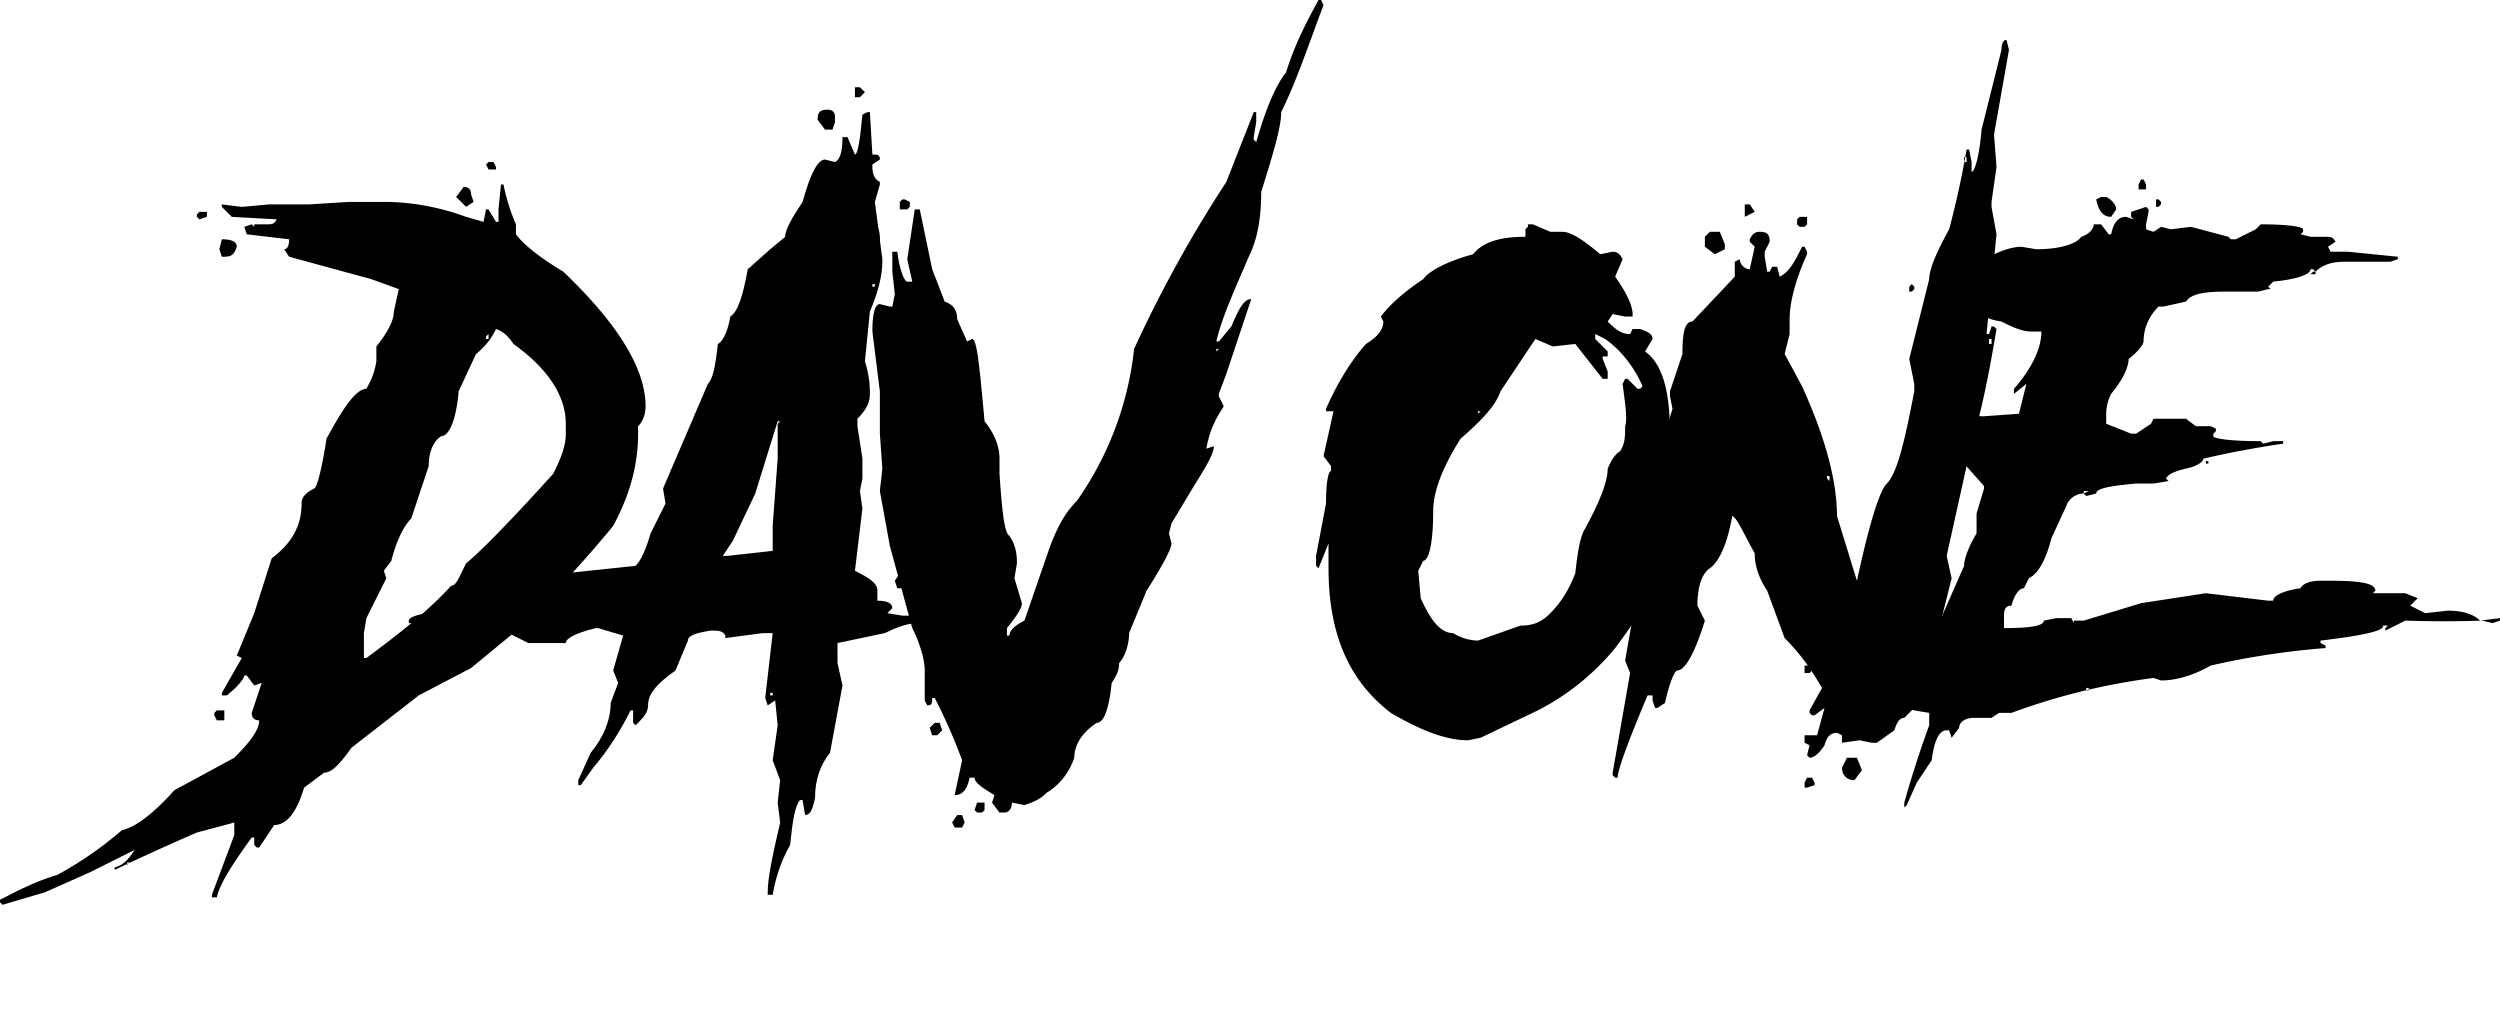 <svg aria-labelledby="logo-title" class="fill-current" viewBox="0 0 1003 407"><path d="M201 74h1a78 78 0 0 0 5 16v4c3 4 9 9 19 15 22 21 33 39 33 54 0 3-1 6-3 8v3c0 12-3 24-10 37a484 484 0 0 1-40 43l-17 14-21 11-27 21c-5 7-8 10-11 10l-8 6c-3 10-7 15-12 15l-6 9h-1l-1-1v-3h-1c-8 11-13 19-14 24h-2v-1l9-24v-5l-15 4a1073 1073 0 0 0-33 15v-1c4-1 6-4 8-7l-18 9-18 8-17 5-1-1v-1c6-3 13-7 23-10 11-6 19-12 26-18 5-1 12-6 21-16l24-13c6-6 10-11 10-15-2 0-3-1-3-3l4-12-3 1-3-4h-1c0 1-2 4-7 8h-2v-1l8-14-2-1 7-17 7-22c8-6 12-13 12-22 0-2 1-4 5-6 1 0 3-7 5-20 7-13 12-20 16-20 1-2 3-5 4-11v-6c4-5 7-10 7-14l2-9-11-4-33-9-2-3c1 0 2-1 2-4l-17-2-1-3 3-1 1 1v-1h5c2 0 3 0 4-2l-18-1-4-4v-1l8 1 11-1h16l16-1h14c11 0 22 2 33 6l7 2 1-5h1l3 5h1v-5l1-10zM51 346v1l1-1h-1zM80 85h3v2l-3 1-1-1v-1l1-1zm7 200h3v4h-3l-1-2v-1l1-1zm2-189c4 0 6 1 6 3-1 3-2 4-5 4h-1l-1-3 1-4zm110 36c-1 2-3 6-8 10l-7 15c-1 12-4 18-7 18-3 2-5 6-5 12l-7 21c-3 3-6 9-8 17l-3 4 1 3-8 16-1 6v10h1c12-9 24-18 34-29 2 0 3-3 6-9 5-4 17-16 35-36 3-6 5-11 5-16v-4c0-11-7-22-21-32-2-3-4-5-7-6zm-13-57c2 0 3 1 3 3l1 3-3 2-4-4 3-4zm10-10h2l1 2v1h-3l-1-2 1-1zm0 69-1 1v1h1v-2z"/><path d="M348 45h1l1 17c2 0 3 0 3 2l-3 2v1c0 3 1 5 3 6v1l-2 7 3 23v1c0 6-2 13-5 20l-2 20c2 6 2 11 2 13 0 3-1 6-5 10v3l2 13v8l-1 5 1 7-3 25c6 3 9 5 9 8v4c4 0 6 1 6 3l-2 2 6 1h4l2 1v2c-4 0-9 2-13 4l-19 4v8l2 9-5 27c-4 5-6 11-6 18-1 5-2 7-4 7l-1-6h-1c-2 2-3 8-4 18-4 7-6 14-7 20h-2v-1c0-6 2-15 5-28l-1-8 1-9-3-8 2-14-1-10-3 2-1-3 3-26h-4l-15 2v-1c-1-2-3-2-5-2h-1c-6 1-9 2-9 4l-5 12c-7 5-11 9-11 14 0 3-2 5-5 8l-1-1v-5h-1c-4 8-9 16-15 23l-5 7h-1v-2l5-11c5-6 8-13 8-20l3-8-2-5 4-14-10-3h-1c-8 2-12 4-12 6h-15l-8-4h-12v-2c1 0 3-1 3-3h-12l-11 1h-8v-1c0-2 8-4 25-5l14-6c0-1 4-2 14-3l1-2-1-1v-1l38-4c2-2 4-6 6-13l6-12-1-6 18-42c2-2 3-7 4-16 2-1 4-5 5-11 3-2 5-8 7-19l9-8 6-5c0-3 3-8 7-14 3-11 6-17 9-17l4 1c2-1 3-4 3-10h2l3 7c1 0 2-5 3-16l2-1zM194 252v1h1v-1h-1zm26-20zm36 55v1-1zm56-118-9 29-9 19-4 6h2l18-2v-10l2-27v-14l1-1h-1zm-3 109v1h1v-1h-1zm23-234c2 0 3 1 3 3v2l-1 3h-3l-3-4c0-3 1-4 4-4zm13-9 2 2-2 2h-2v-4h2zm5 79v1h1v-1h-1zm11 116h4l1 4v1l-4 1h-2l-1-3 2-3zm13 12h3l1 2v1h-3l-1-1v-2z"/><path d="M350 90c2 0 3 2 3 6 0 2-1 3-3 3h-1l-3-4v-2l4-3zM529 0h1l1 2c-6 16-11 31-17 43 0 6-3 16-8 32 0 12-2 20-5 26-6 14-11 25-13 34h1l5-6c3-7 5-11 8-11l-6 18-4 12-3 8v1l2 4c-4 6-6 11-7 17l3-1c0 3-3 8-8 16l-9 15-1 4 1 4c0 2-3 8-10 19l-7 17c0 5-2 10-4 12 0 3-1 5-3 8-1 10-3 16-6 16-6 4-9 9-9 14-2 6-6 11-11 14-3 3-6 4-9 5l-5-1c0 2-1 4-3 4h-2l-3-4 1-3c-5-3-8-5-8-7h-2c-1 5-3 7-6 7l3-14a224 224 0 0 0-11-25h-1c0 2 0 3-2 3l-1-2v-12c0-3-1-9-5-17l-9-33-4-22 1-9-1-14v-17l-3-24c0-7 1-11 3-11l4 1h1l1-5-1-9v-8h2c1 8 3 12 4 12h2l-2-9 3-20h2l5 24 5 13c3 1 5 3 5 7l4 9 2-1c2 0 3 11 5 33 4 5 6 10 6 15v6c1 15 2 24 4 25 2 3 3 6 3 11l-1 6 3 10c0 2-2 5-6 10v3h1c0-2 2-4 6-6l10-29c3-8 6-14 11-19a130 130 0 0 0 23-61 513 513 0 0 1 37-67l11-28h1v4l-1 6v1l1 1c4-14 8-23 12-28 3-10 8-20 13-29zM362 80h1l2 1v2l-1 1h-3v-3l1-1zm13 210h2l1 3-2 2h-2l-1-3 2-2zm9 37h2l1 3-1 2h-3l-1-2 2-3zm8-5h3v3l-1 1h-2l-1-1 1-3zm96-182v1l1-1h-1zm125-50h2l7 3h5c3 0 8 3 15 9l5-1c2 0 3 1 4 3l-3 7c5 7 7 12 7 15v1h-3l-5-1-2 3c4 4 6 5 9 5l1-2h3c3 1 5 2 5 4l-3 5c7 5 10 16 10 33 3 3 4 5 4 7l-4 25-3 13 3-3v1c0 9-7 23-22 43a98 98 0 0 1-31 25l-23 11-5 1c-9 0-19-4-31-11-17-13-25-32-25-58v-10l-4 10-1-1v-4l4-21c0-9 1-13 2-13v-2l-3-4 4-18h-3v-1c4-9 9-18 16-26 5-3 7-6 7-9l-1-2c3-4 8-9 17-15 2-3 9-7 20-10 4-5 11-7 21-7v-3l1-1v-1zm27 44v2l5 5v2h-2v1l2 5v3h-2l-11-14-9 1-7-3-14 21c-2 6-8 12-16 19-7 11-11 21-11 29 0 14-2 20-4 20l-2 4 1 11c4 9 8 14 13 14 3 2 7 3 10 3l17-6c6 0 9-2 12-5s7-8 10-16c1-9 2-15 4-18 6-11 9-19 9-24 1-2 2-5 5-7 2-3 2-6 2-10 1-3 0-9-1-17l1-2h1l4 4h1l1-1c-3-7-8-14-15-19l-4-2zm-47 31v1l1-1h-1zm74 58v1h1v-1h-1z"/><path d="m805 16 1 4-6 34 1 13-2 14v2l2 11-4 40h1l1-3h1l1 1c-3 18-6 33-10 46l-10 45 2 9-6 24v8c0 2-1 4-4 6v9l-9 9c-2 0-3 2-4 5l-7 5h-2l-5-1-7 1v-3l-2-1c-2 0-4 1-5 5-2 3-4 5-6 5l-1-1 1-4-2-1v-3h5l3-11-4 3h-1l-1-1v-1l5-9c-3-5-7-12-15-20l-7-19c-4-6-5-11-5-15-5-9-7-14-9-15-2 11-5 18-9 21-3 2-5 7-5 15l3 6c-4 13-8 20-11 20-1 0-3 4-5 13l-3 2h-1l-1-3v-2h-2c-8 19-12 30-12 33h-1l-1-1v-1l7-40-2-5 3-17h-1l-3 1v-1c0-3 1-9 4-16l6-22-2-6 12-40-1-5v-2l5-15c0-9 1-13 4-13l17-18v-6l2-1c0 2 2 4 4 4l2-9-2-2v-1c1-2 2-3 4-3 3 0 4 1 4 4l-2 4v2l1 6h1l1-2h2l1 4c4-2 6-6 9-12h1l1 2v1c-5 11-7 20-7 26v6l-2 8 7 13c10 22 14 39 14 52l8 26c5-23 9-36 12-39 4-4 7-16 11-37v-3l-2-10 8-32c0-4 3-11 8-20a368 368 0 0 0 7-32h1l1 5v4c1 0 3-5 4-17l8-32c0-3 1-4 2-4zM652 246h1-1zm34-153h4l2 5v2l-4 2-4-3v-4l2-2zm14-11h2l2 3-4 2v-5zm22 5h3v3l-1 1h-2l-1-1v-2l1-1zm3 225h2l1 2v1l-3 1h-1v-2l1-2zm8-121v1l1 1v-2h-1zm8 113h4l2 5-3 4c-3 0-5-2-5-5l2-4zm47-241v2h1v-2h-1zm10 73v2h1v-2h-1z"/><path d="M724 267h2l1 1v1l-1 1h-2v-3zM861 83l1 1v1l-1 5v2l3 1 3-2 4 1 8-1 15 4 1 1h2l8-4 2-2c11 0 17 1 17 2v1l-1 1 4 1h6c2 0 3 0 4 2l-3 2 1 2h7l20 2v1l-3 1h-18c-5 0-9 1-12 4l-1-1h-1c0 2-5 4-15 5l-2 2 1 1h-1l-4 1h-13c-9 0-14 1-16 4l-9 2h-2c-4 4-6 9-6 14 0 1-2 4-6 7 0 3-2 8-7 14-2 4-2 7-2 9v3l10 4h2l6-4 1-2h13l4 3h6l2 1v1l-1 1v1c0 1 7 2 19 2l1 1 4-1h4v1a394 394 0 0 0-32 6c0 1-2 3-7 4-4 1-7 2-8 4l1 1-6 1h-7c-11 1-16 2-16 4l-4 1-1-1c-3 0-6 2-7 5l-6 13c-2 8-5 14-9 16l-2 4c-2 0-4 3-5 7-2 0-3 1-3 4v5c11 0 16-1 16-3l5-1h6l1 2v-1h4l23-7 26-4 25 3h2c0-2 4-4 11-5 1-2 4-3 8-3h4c12 0 18 1 18 4l-1 1h13l5 2-3 3 6 3 9-1c5 0 10 1 13 4l8-1v1l-3 1-4-1a490 490 0 0 1-31 0l-8 4v-1l1-1h-2c1 2-8 4-25 6v1l2 1v1a320 320 0 0 0-46 7c-7 4-14 6-20 6l-3-1a261 261 0 0 0-57 14h-5l-3 2h-7c-4 0-6 2-6 4l-3 4-1-3h-1c-3 0-5 4-6 12l-6 9-4 9-1 1v-2a409 409 0 0 1 10-31v-5c-13-2-19-4-19-6l-2-2v-3l-1-4-3 1h-5v-1l7-2 1-1-18-4v-1c12 0 27-3 43-11l11-25c0-3 2-8 5-13v-8l3-10v-1l-8-9v-9l-4-3h4l1-2c-2-3-6-5-12-7v-2h3c3 3 8 4 16 4l14-1 3-12-5 4v-2c7-8 11-16 11-23h-4c-4 0-8-2-12-4-7-1-11-4-11-8l-1-4h-5l5-4-10-2h-6c0-1 3-2 8-2 0-1 3-2 9-2 8-6 15-8 19-8l6 1c9 0 16-2 18-5 3-1 5-3 5-5h3l3 4h1c1-5 3-7 6-7l3 1-1-1v-2l6-2zM735 278h2l4 1v1l-4 3h-2l-1-3 1-2zm29-18h2l-1-1-1 1zm3-146 1 1v1l-1 1h-1v-2l1-1zm0 50h1l1 2v1l-1 1h-1v-4zm7 14c3 0 5 1 5 3l-3 3c-2 0-3-1-3-3l1-3zm7-55 2 1v2c-1 2-2 3-4 3-1 0-2-1-2-3s2-3 4-3zm17-19-1 2h1v-2zm0 65zm38 28v1l2-1h-2zm1 79v1h1v-1h-1zm6-197h2c2 1 4 3 4 5l-2 3c-3 0-5-2-6-7l2-1zm7 14zm9-21h1l1 2v2h-3v-2l1-2zm6 8h1l1 1v1l-1 1h-1v-3zm20 105h1v1h-1v-1zm43-76h1v1h-2l1-1zm21 136h2-2z"/></svg>